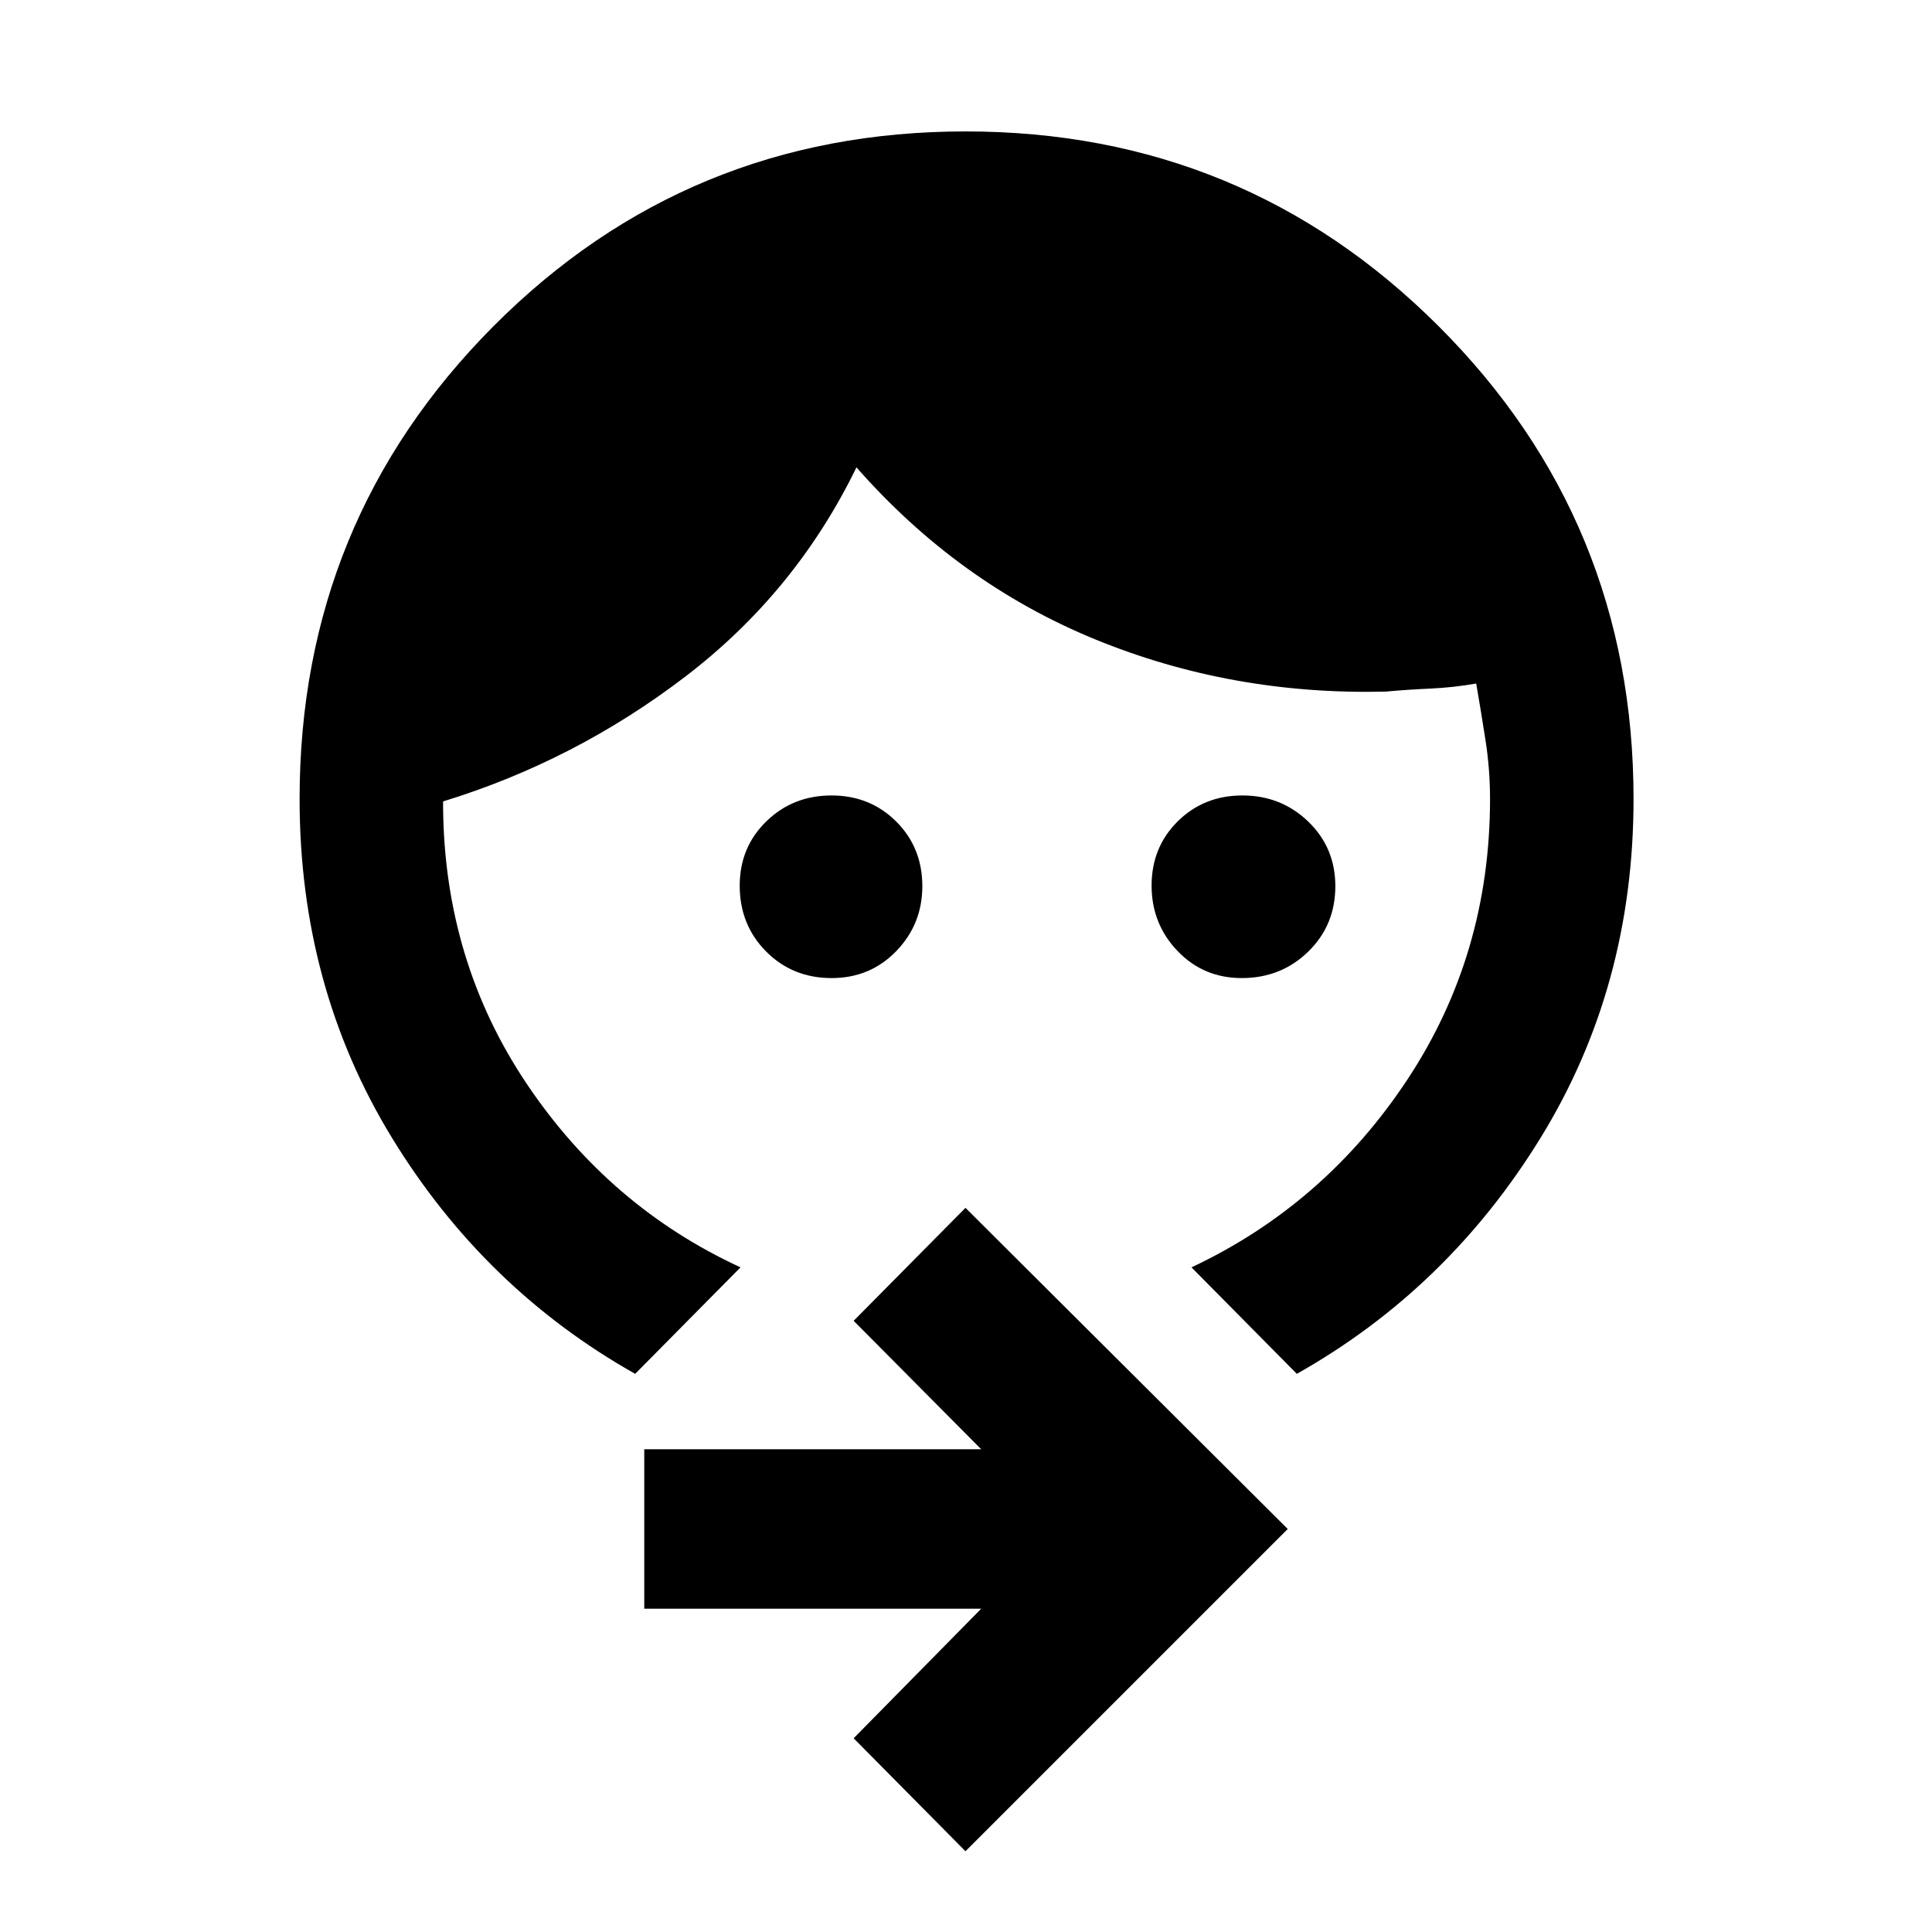 <svg xmlns="http://www.w3.org/2000/svg" width="48" height="48" viewBox="0 -960 960 960"><path d="M617.02-474q-19.03 0-31.92-13.47-12.88-13.48-12.88-32.5t12.98-31.9q12.98-12.87 32.17-12.87 19.2 0 32.67 12.96 13.48 12.97 13.48 32.13 0 19.4-13.49 32.53Q636.54-474 617.02-474Zm-203.8 0q-19.41 0-32.53-13.2-13.13-13.21-13.13-32.73 0-19.04 13.2-31.92 13.2-12.89 32.39-12.89t32.17 12.95q12.98 12.95 12.98 32.1 0 18.9-12.96 32.3Q432.38-474 413.22-474Zm-97.61 196.65q-75-42.26-120.87-117.32-45.87-75.06-45.87-168.33 0-138.15 96.36-234.93 96.36-96.77 234.54-96.77 138.17 0 235.05 96.77Q811.7-701.15 811.7-563q0 93.27-46.16 168.33-46.15 75.06-121.15 117.32l-52.35-52.91q66.18-31.13 107.26-93.28Q740.39-485.7 740.39-563q0-14.68-2.22-28.97-2.21-14.3-4.65-28.38-11.56 2-22.78 2.5t-22.22 1.5q-76.5 1.87-144.44-26-67.95-27.87-118.51-85.43-30.14 62-84.98 103.93-54.85 41.94-120.42 62.07v3q.7 76.61 41.72 137.56 41.02 60.96 106.07 90.96l-52.35 52.91ZM479.74-40.13l-55.57-56.13 63.39-64.39H320.13v-79.22h167.43l-63.39-63.83 55.57-56.13 160.13 159.57L479.74-40.13Z"/></svg>